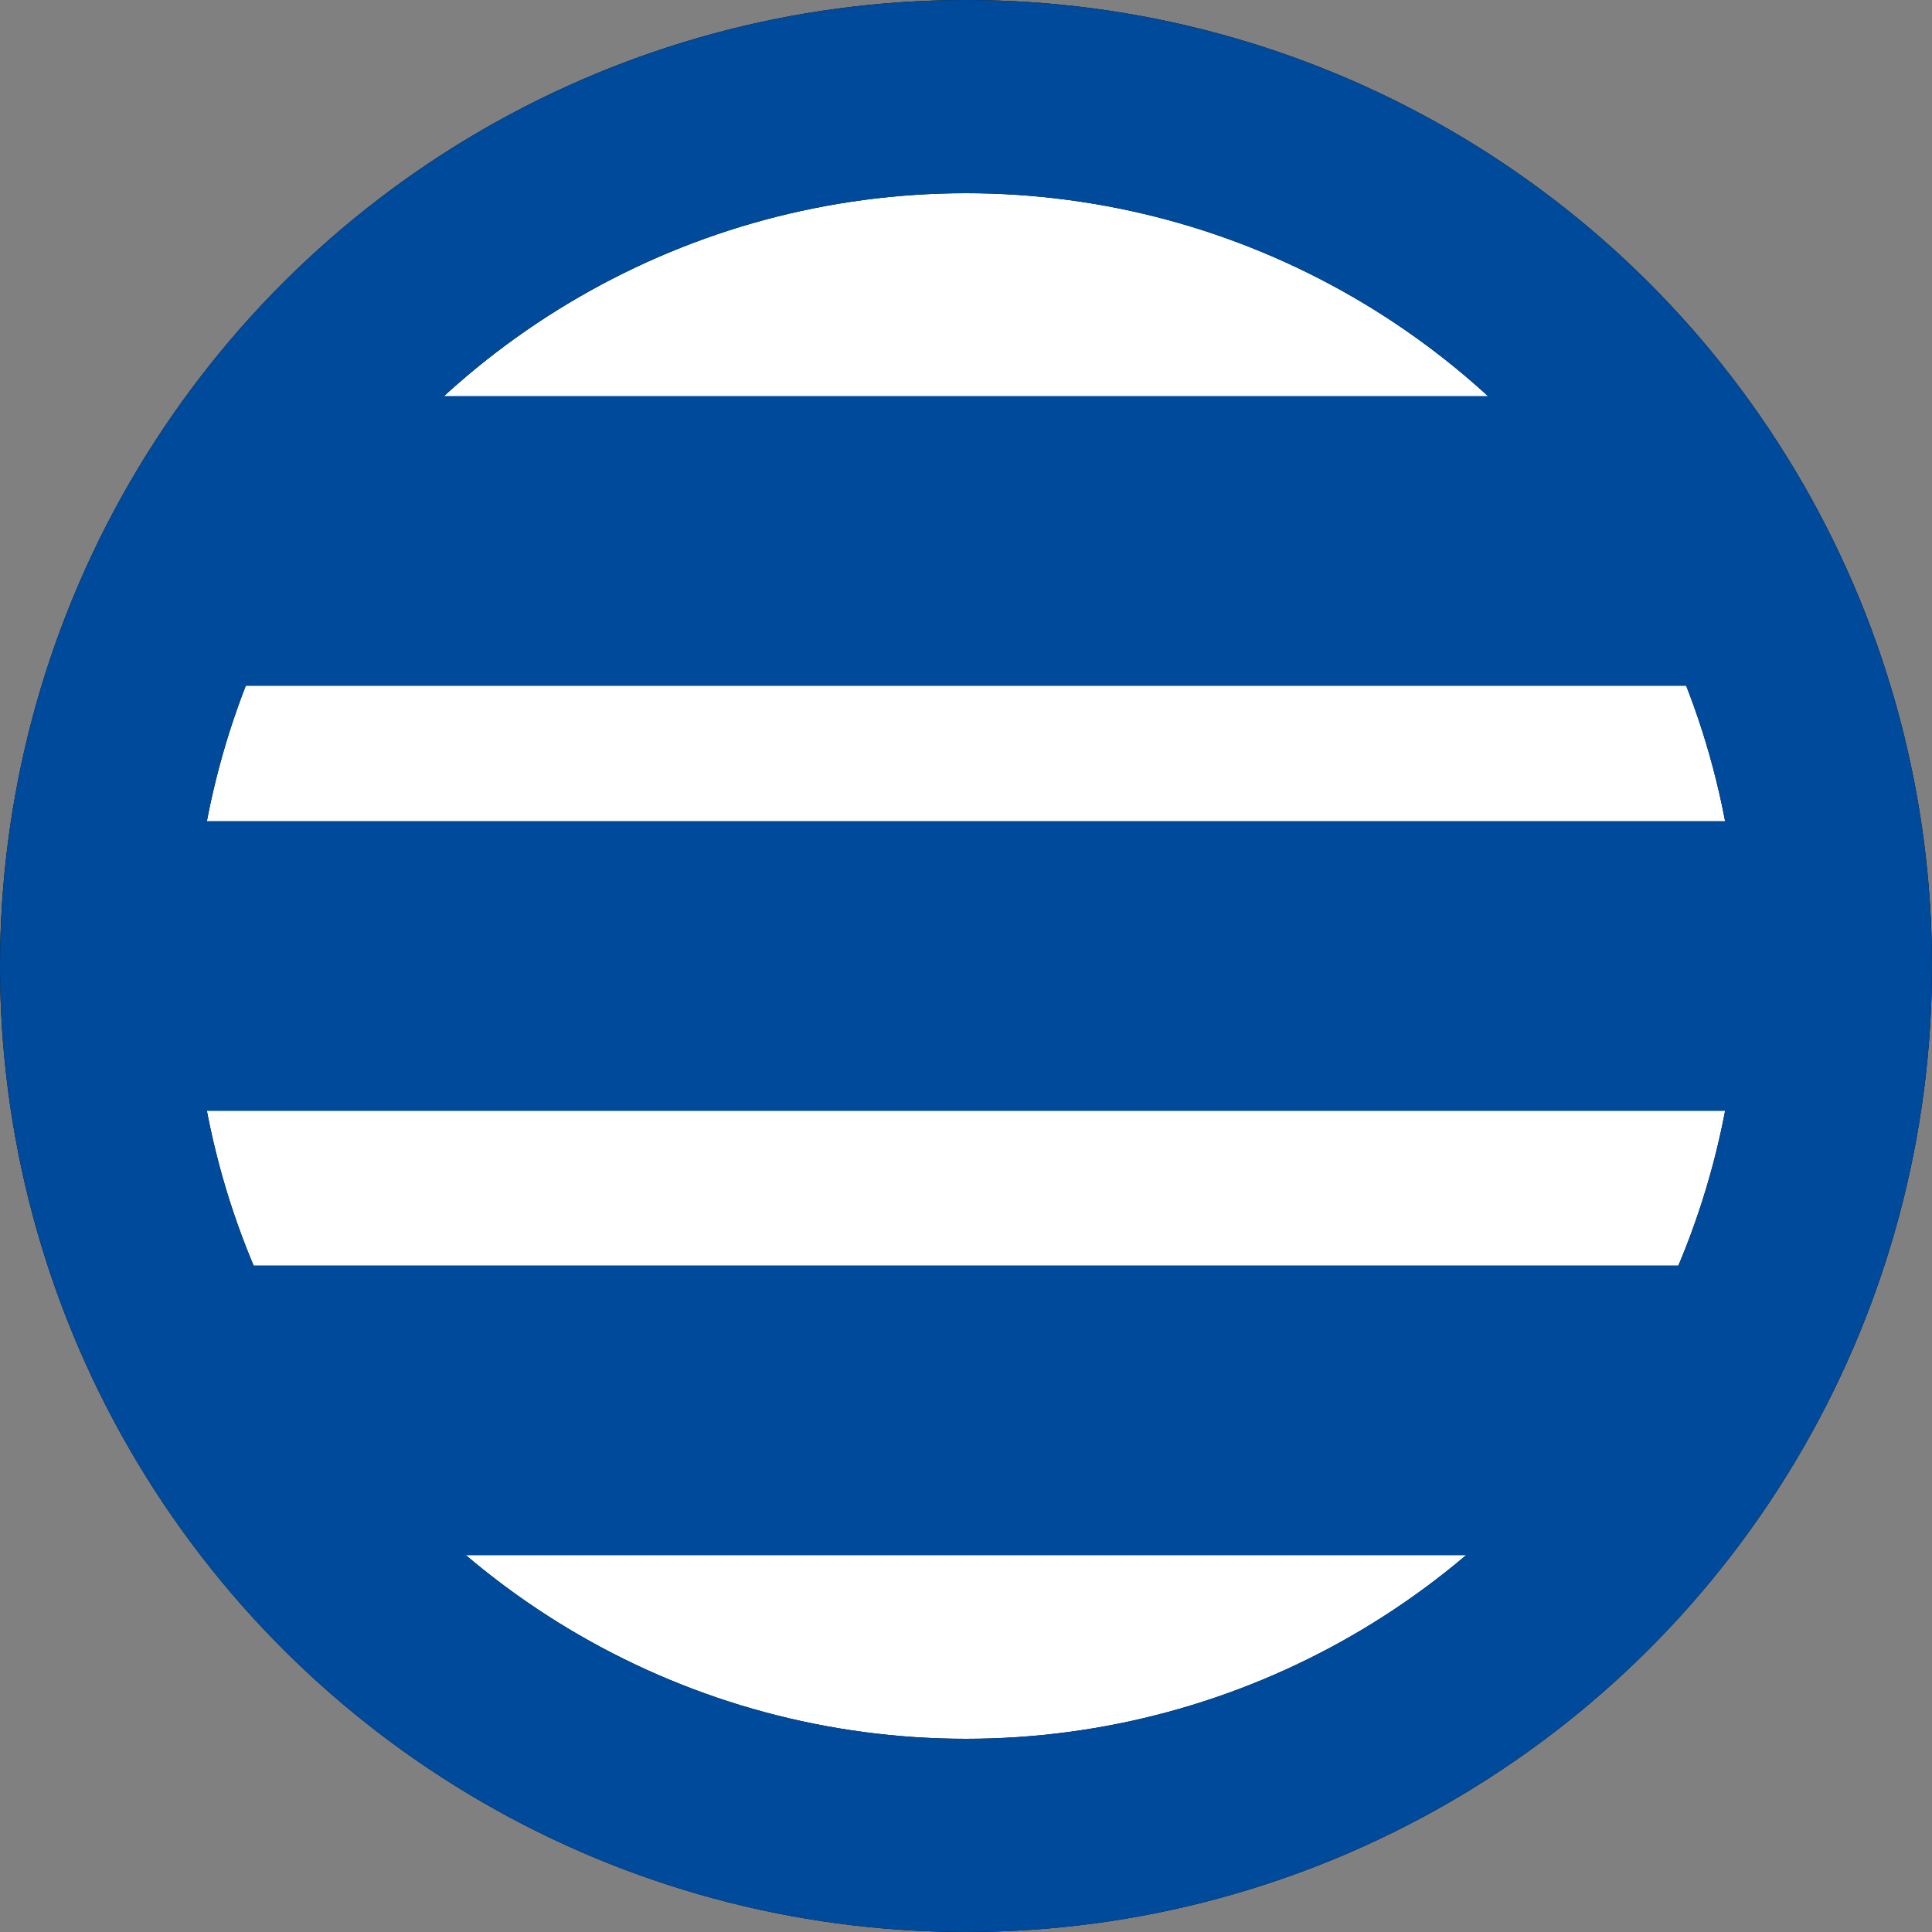 <svg width="100" height="100" viewBox="0 0 100 100" fill="none" xmlns="http://www.w3.org/2000/svg">
<rect x="0" y="0" width="100" height="100" fill="#808080" stroke="none"/>
<circle cx="50" cy="50" r="45" transform="rotate(90 50 50)" fill="white" stroke="black" stroke-width="10"/>
<path d="M91 50L8 50" stroke="#004A9B" stroke-width="15"/>
<path d="M88 73H12" stroke="#004A9B" stroke-width="15"/>
<path d="M88 28H12" stroke="#004A9B" stroke-width="15"/>
<circle cx="50" cy="50" r="45" transform="rotate(90 50 50)" stroke="#004A9B" stroke-width="10"/>
</svg>
